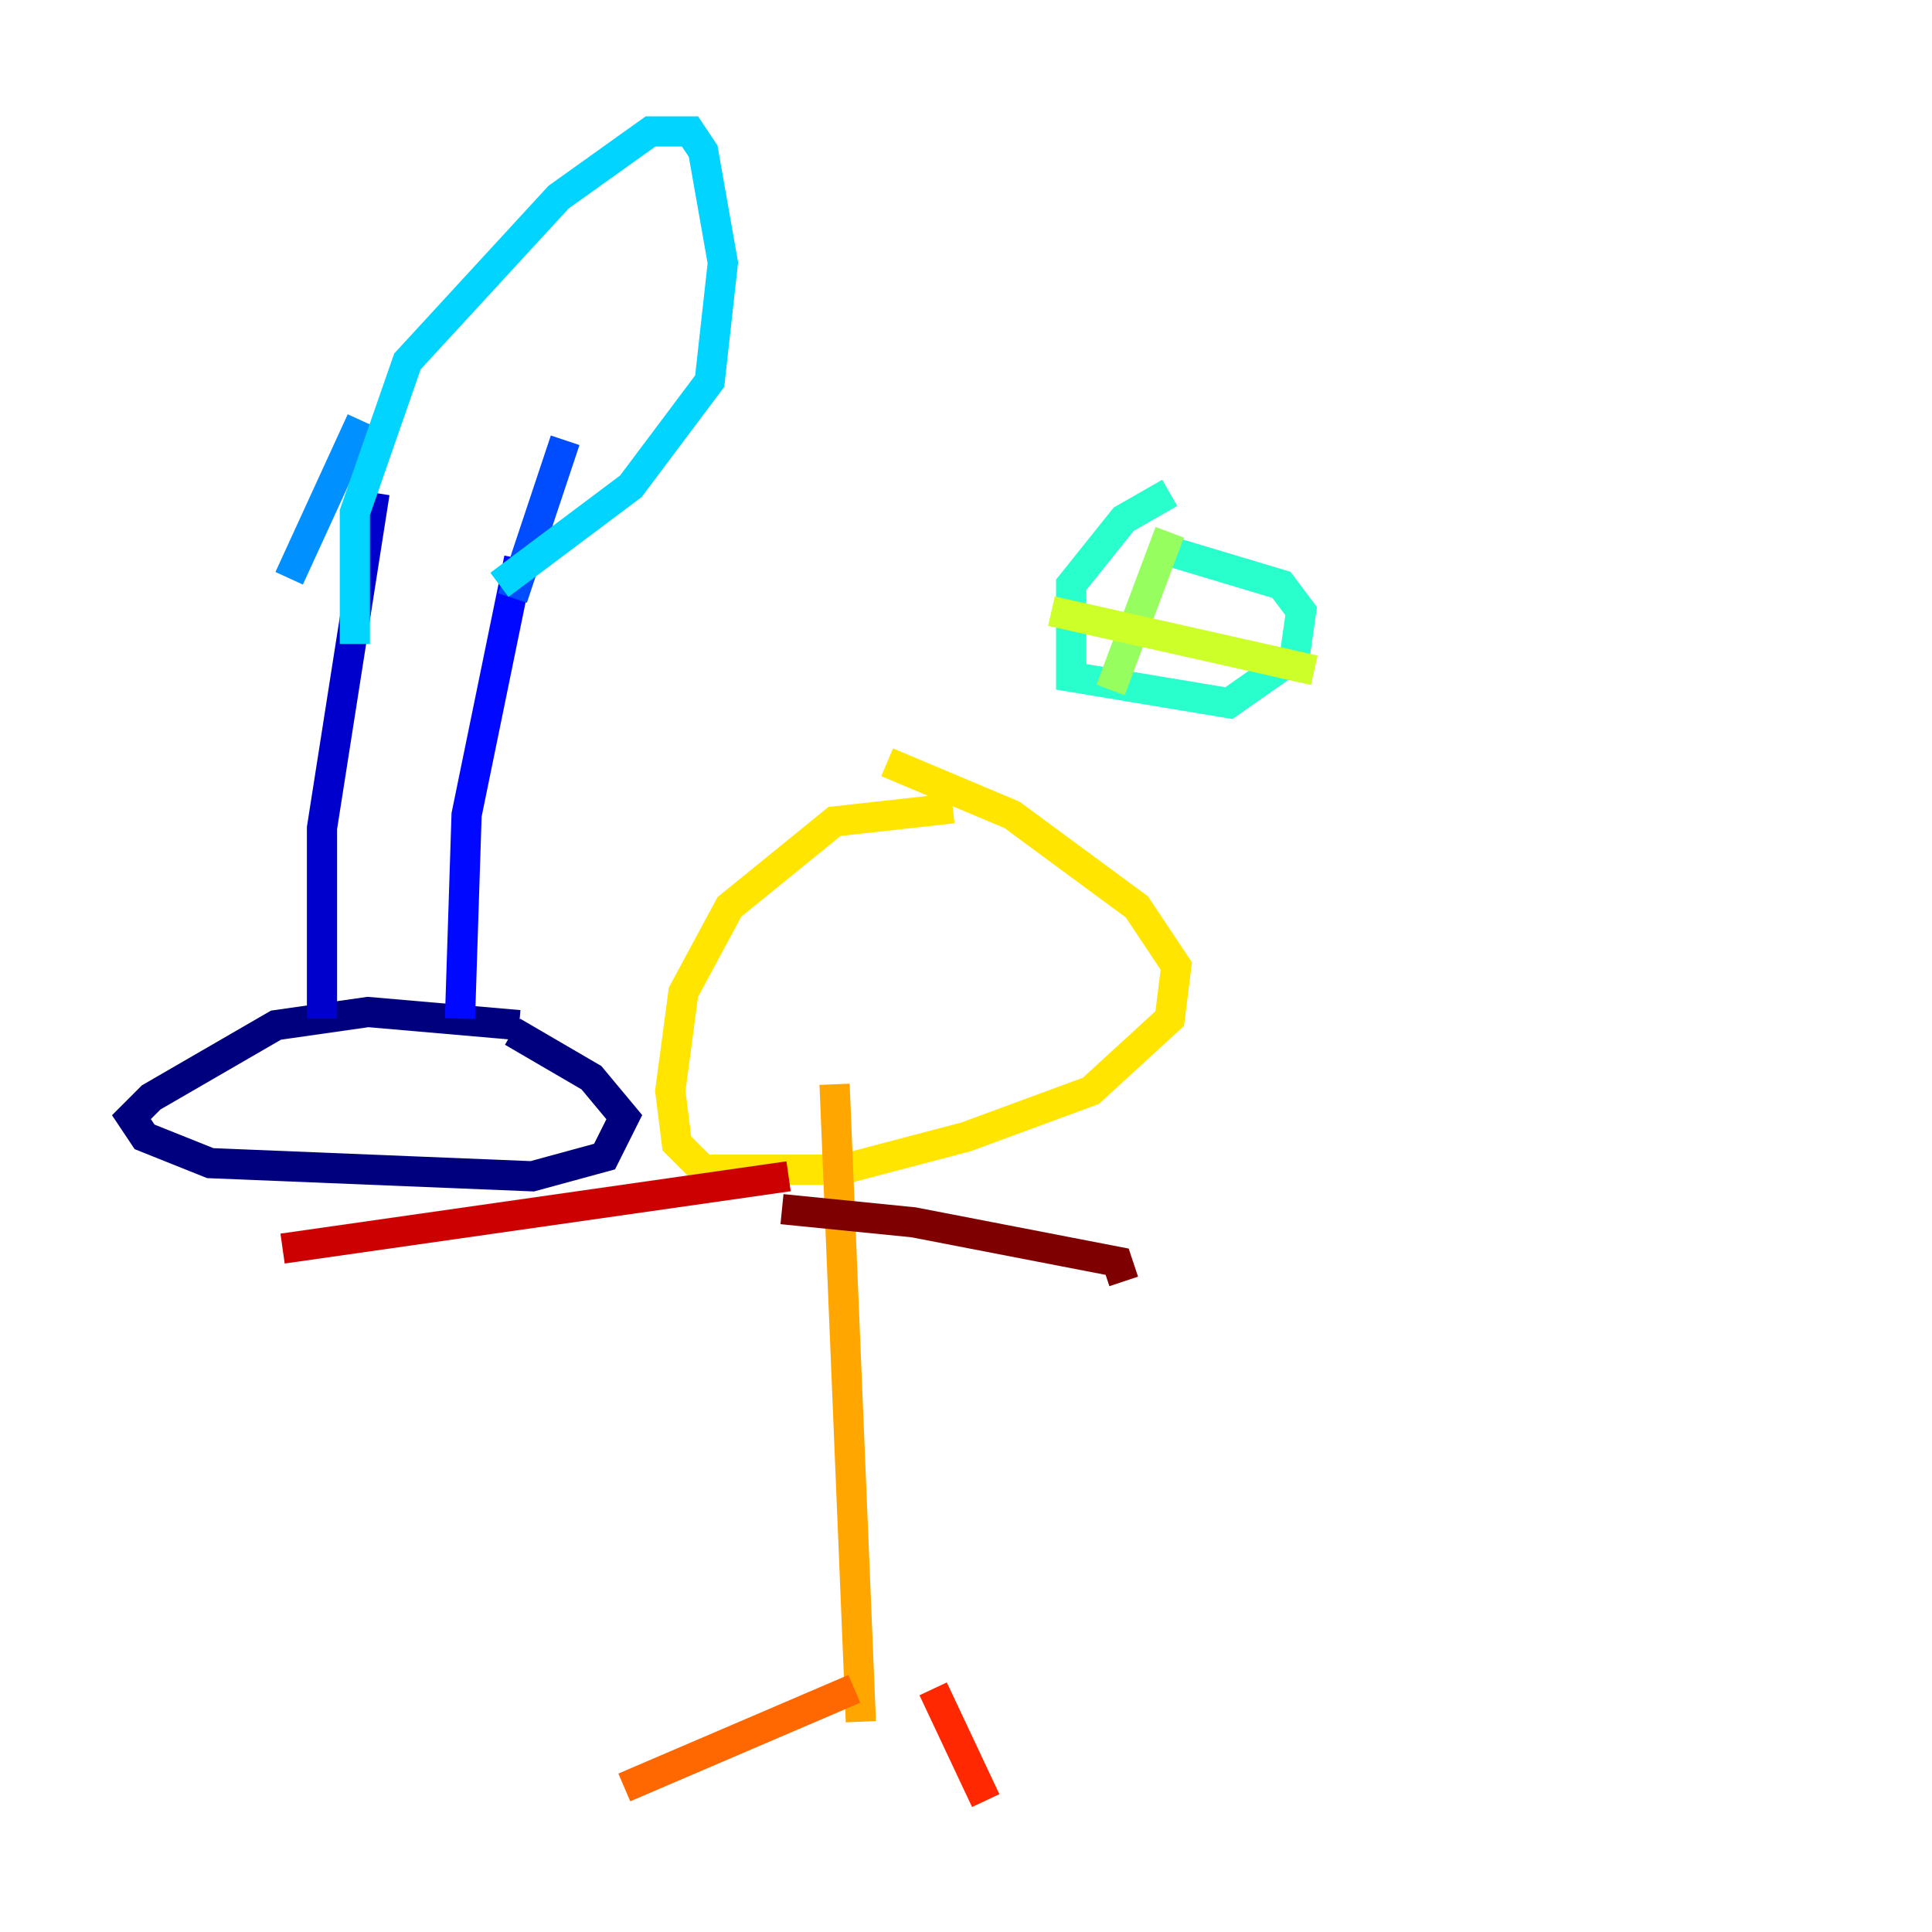 <?xml version="1.0" encoding="utf-8" ?>
<svg baseProfile="tiny" height="128" version="1.2" viewBox="0,0,128,128" width="128" xmlns="http://www.w3.org/2000/svg" xmlns:ev="http://www.w3.org/2001/xml-events" xmlns:xlink="http://www.w3.org/1999/xlink"><defs /><polyline fill="none" points="34.395,67.918 24.381,67.048 18.286,67.918 10.014,72.707 8.707,74.014 9.578,75.32 13.932,77.061 35.265,77.932 40.054,76.626 41.361,74.014 39.184,71.401 33.959,68.354" stroke="#00007f" stroke-width="2" /><polyline fill="none" points="21.333,67.483 21.333,54.857 24.816,32.653" stroke="#0000cc" stroke-width="2" /><polyline fill="none" points="30.476,67.483 30.912,53.986 34.395,37.007" stroke="#0008ff" stroke-width="2" /><polyline fill="none" points="33.959,39.619 37.442,29.17" stroke="#004cff" stroke-width="2" /><polyline fill="none" points="19.157,38.313 23.946,27.864" stroke="#0090ff" stroke-width="2" /><polyline fill="none" points="23.51,42.667 23.51,33.959 26.993,23.946 37.007,13.061 43.102,8.707 45.714,8.707 46.585,10.014 47.891,17.415 47.02,25.252 41.796,32.218 33.088,38.748" stroke="#00d4ff" stroke-width="2" /><polyline fill="none" points="77.497,32.653 74.449,34.395 70.966,38.748 70.966,44.843 81.415,46.585 85.769,43.537 86.204,40.49 84.898,38.748 76.191,36.136" stroke="#29ffcd" stroke-width="2" /><polyline fill="none" points="76.191,40.925 76.191,40.925" stroke="#5fff96" stroke-width="2" /><polyline fill="none" points="73.578,45.714 77.497,35.265" stroke="#96ff5f" stroke-width="2" /><polyline fill="none" points="69.66,40.49 87.075,44.408" stroke="#cdff29" stroke-width="2" /><polyline fill="none" points="63.129,53.551 55.292,54.422 48.327,60.082 45.279,65.742 44.408,72.272 44.843,75.755 46.585,77.497 55.728,77.497 64.0,75.32 72.272,72.272 77.497,67.483 77.932,64.0 75.32,60.082 67.048,53.986 58.776,50.503" stroke="#ffe500" stroke-width="2" /><polyline fill="none" points="55.292,71.837 57.034,114.068" stroke="#ffa600" stroke-width="2" /><polyline fill="none" points="56.599,111.891 41.361,118.422" stroke="#ff6700" stroke-width="2" /><polyline fill="none" points="61.823,111.891 65.306,119.293" stroke="#ff2800" stroke-width="2" /><polyline fill="none" points="52.245,77.932 18.721,82.721" stroke="#cc0000" stroke-width="2" /><polyline fill="none" points="51.809,80.109 60.517,80.98 74.014,83.592 74.449,84.898" stroke="#7f0000" stroke-width="2" /></svg>